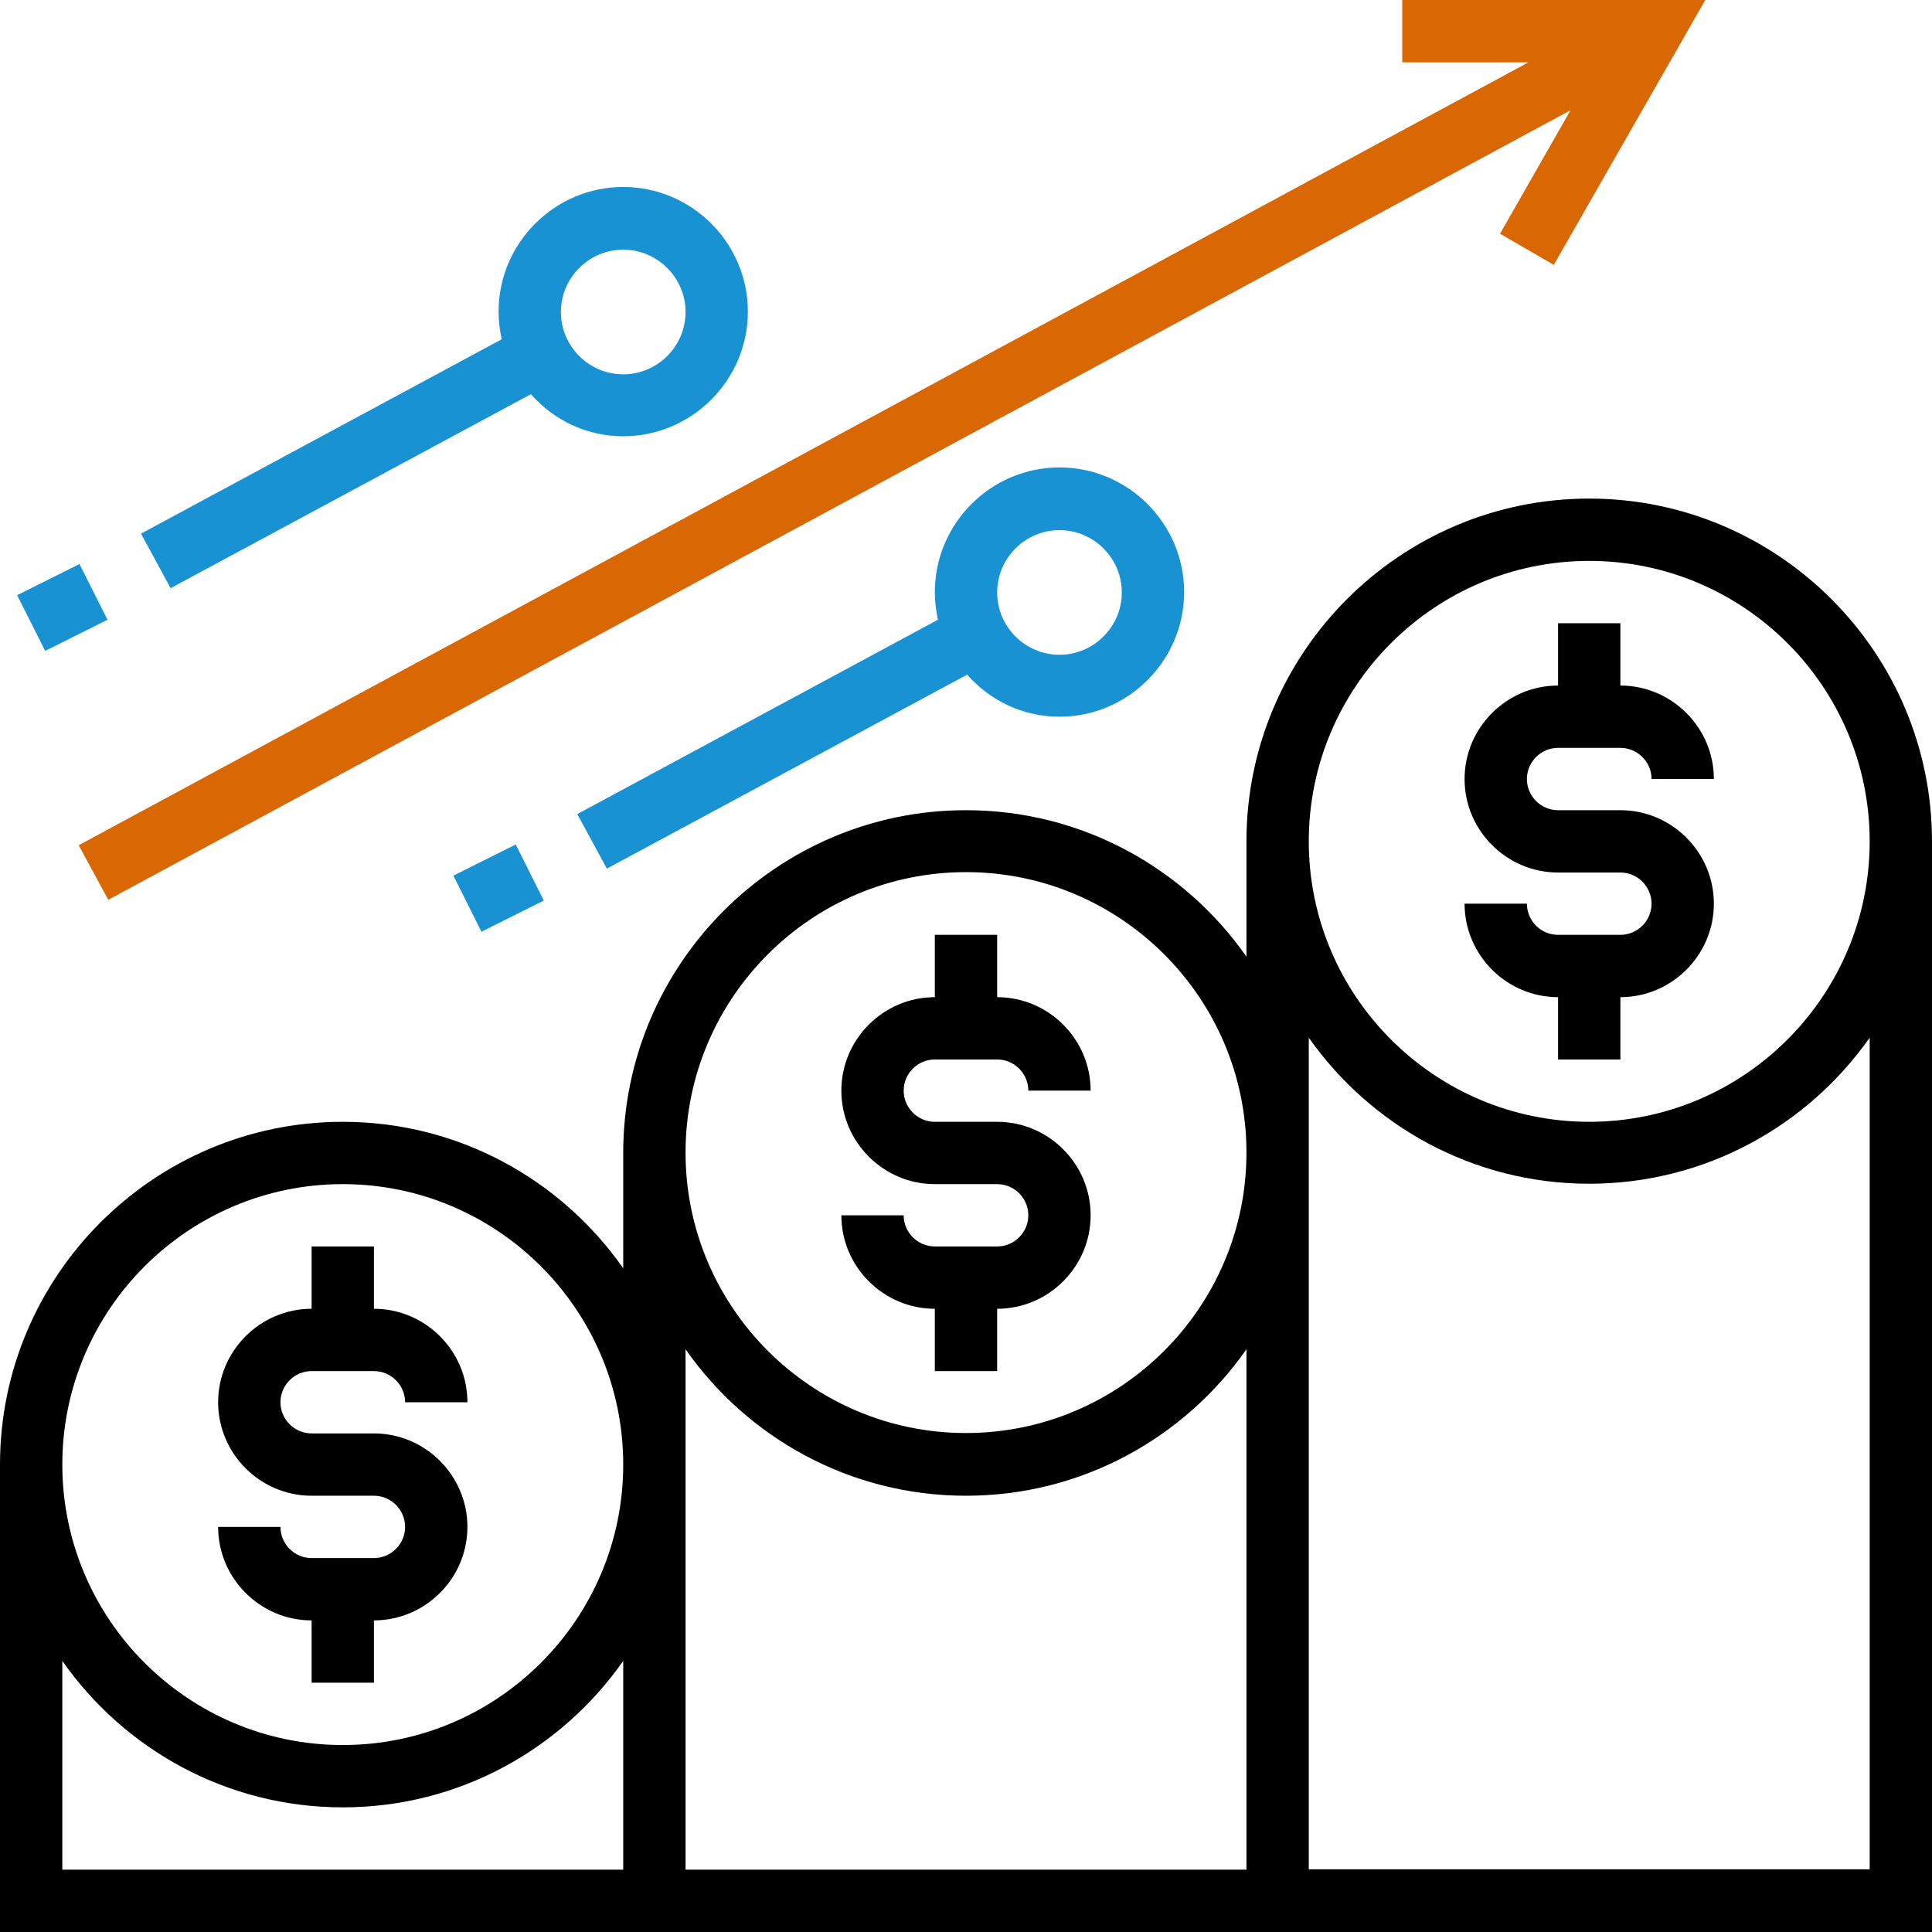 <svg version="1.2" xmlns="http://www.w3.org/2000/svg" viewBox="0 0 496 496" width="496" height="496">
	<title>profits-graph-svgrepo-com-svg</title>
	<style>
		.s0 { fill: #000000 } 
		.s1 { fill: #d96704 } 
		.s2 { fill: #1992d4 } 
	</style>
	<g id="Layer">
		<g id="Layer">
			<g id="Layer">
				<path id="Layer" fill-rule="evenodd" class="s0" d="m496 216v280h-496v-120c0-48.5 39.5-88 88-88 29.8 0 56.1 14.9 72 37.6v-29.6c0-48.5 39.5-88 88-88 29.8 0 56.1 14.9 72 37.6v-29.6c0-48.5 39.5-88 88-88 48.5 0 88 39.5 88 88zm-336 210.4c-15.9 22.7-42.2 37.6-72 37.6-29.8 0-56.1-14.9-72-37.6v53.6h144zm0-50.4c0-39.7-32.3-72-72-72-39.7 0-72 32.3-72 72 0 39.7 32.3 72 72 72 39.7 0 72-32.3 72-72zm160-29.6c-15.9 22.7-42.2 37.6-72 37.6-29.8 0-56.1-14.9-72-37.6v133.6h144zm0-50.5c0-39.7-32.3-72-72-72-39.7 0-72 32.3-72 72 0 39.7 32.3 72 72 72 39.7 0 72-32.3 72-72zm160-29.5c-15.9 22.6-42.2 37.5-72 37.5-29.8 0-56.1-14.9-72-37.5v213.5h144zm0-50.4c0-39.7-32.3-72-72-72-39.7 0-72 32.3-72 72 0 39.7 32.3 72 72 72 39.7 0 72-32.3 72-72z"/>
				<path id="Layer" class="s0" d="m400 192h16c4.4 0 8 3.6 8 8h16c0-13.2-10.8-24-24-24v-16h-16v16c-13.2 0-24 10.8-24 24 0 13.2 10.8 24 24 24h16c4.4 0 8 3.6 8 8 0 4.4-3.6 8-8 8h-16c-4.4 0-8-3.6-8-8h-16c0 13.2 10.8 24 24 24v16h16v-16c13.2 0 24-10.8 24-24 0-13.2-10.8-24-24-24h-16c-4.4 0-8-3.6-8-8 0-4.4 3.6-8 8-8z"/>
				<path id="Layer" class="s0" d="m240 272h16c4.4 0 8 3.6 8 8h16c0-13.2-10.8-24-24-24v-16h-16v16c-13.2 0-24 10.8-24 24 0 13.2 10.8 24 24 24h16c4.4 0 8 3.6 8 8 0 4.4-3.6 8-8 8h-16c-4.4 0-8-3.6-8-8h-16c0 13.2 10.8 24 24 24v16h16v-16c13.2 0 24-10.8 24-24 0-13.2-10.8-24-24-24h-16c-4.4 0-8-3.6-8-8 0-4.4 3.6-8 8-8z"/>
				<path id="Layer" class="s0" d="m80 352h16c4.4 0 8 3.6 8 8h16c0-13.2-10.8-24-24-24v-16h-16v16c-13.2 0-24 10.8-24 24 0 13.2 10.8 24 24 24h16c4.4 0 8 3.6 8 8 0 4.4-3.6 8-8 8h-16c-4.4 0-8-3.6-8-8h-16c0 13.2 10.8 24 24 24v16h16v-16c13.2 0 24-10.8 24-24 0-13.2-10.8-24-24-24h-16c-4.4 0-8-3.6-8-8 0-4.4 3.6-8 8-8z"/>
				<path id="Layer" class="s1" d="m20.2 217l7.6 14 375.4-202.7-18.1 31.7 13.8 8 38.9-68h-77.8v16h32.4z"/>
				<path id="Layer" fill-rule="evenodd" class="s2" d="m36.2 137l92.6-49.9c-0.5-2.3-0.8-4.7-0.8-7.1 0-17.6 14.4-32 32-32 17.6 0 32 14.4 32 32 0 17.6-14.4 32-32 32-9.5 0-17.9-4.2-23.7-10.8l-92.5 49.8zm107.8-56.9c0 8.8 7.2 16 16 16 8.8 0 16-7.2 16-16 0-8.8-7.2-16-16-16-8.8 0-16 7.2-16 16z"/>
				<path id="Layer" class="s2" d="m20.4 144.8l7.2 14.3-16 8-7.2-14.3z"/>
				<path id="Layer" fill-rule="evenodd" class="s2" d="m148.2 209l92.6-49.9c-0.5-2.3-0.8-4.7-0.8-7.1 0-17.6 14.4-32 32-32 17.6 0 32 14.4 32 32 0 17.6-14.4 32-32 32-9.5 0-17.9-4.2-23.7-10.8l-92.5 49.8zm107.8-56.9c0 8.8 7.2 16 16 16 8.8 0 16-7.2 16-16 0-8.8-7.2-16-16-16-8.8 0-16 7.2-16 16z"/>
				<path id="Layer" class="s2" d="m139.6 231.2l-16 8-7.2-14.4 16-8z"/>
			</g>
		</g>
	</g>
</svg>
